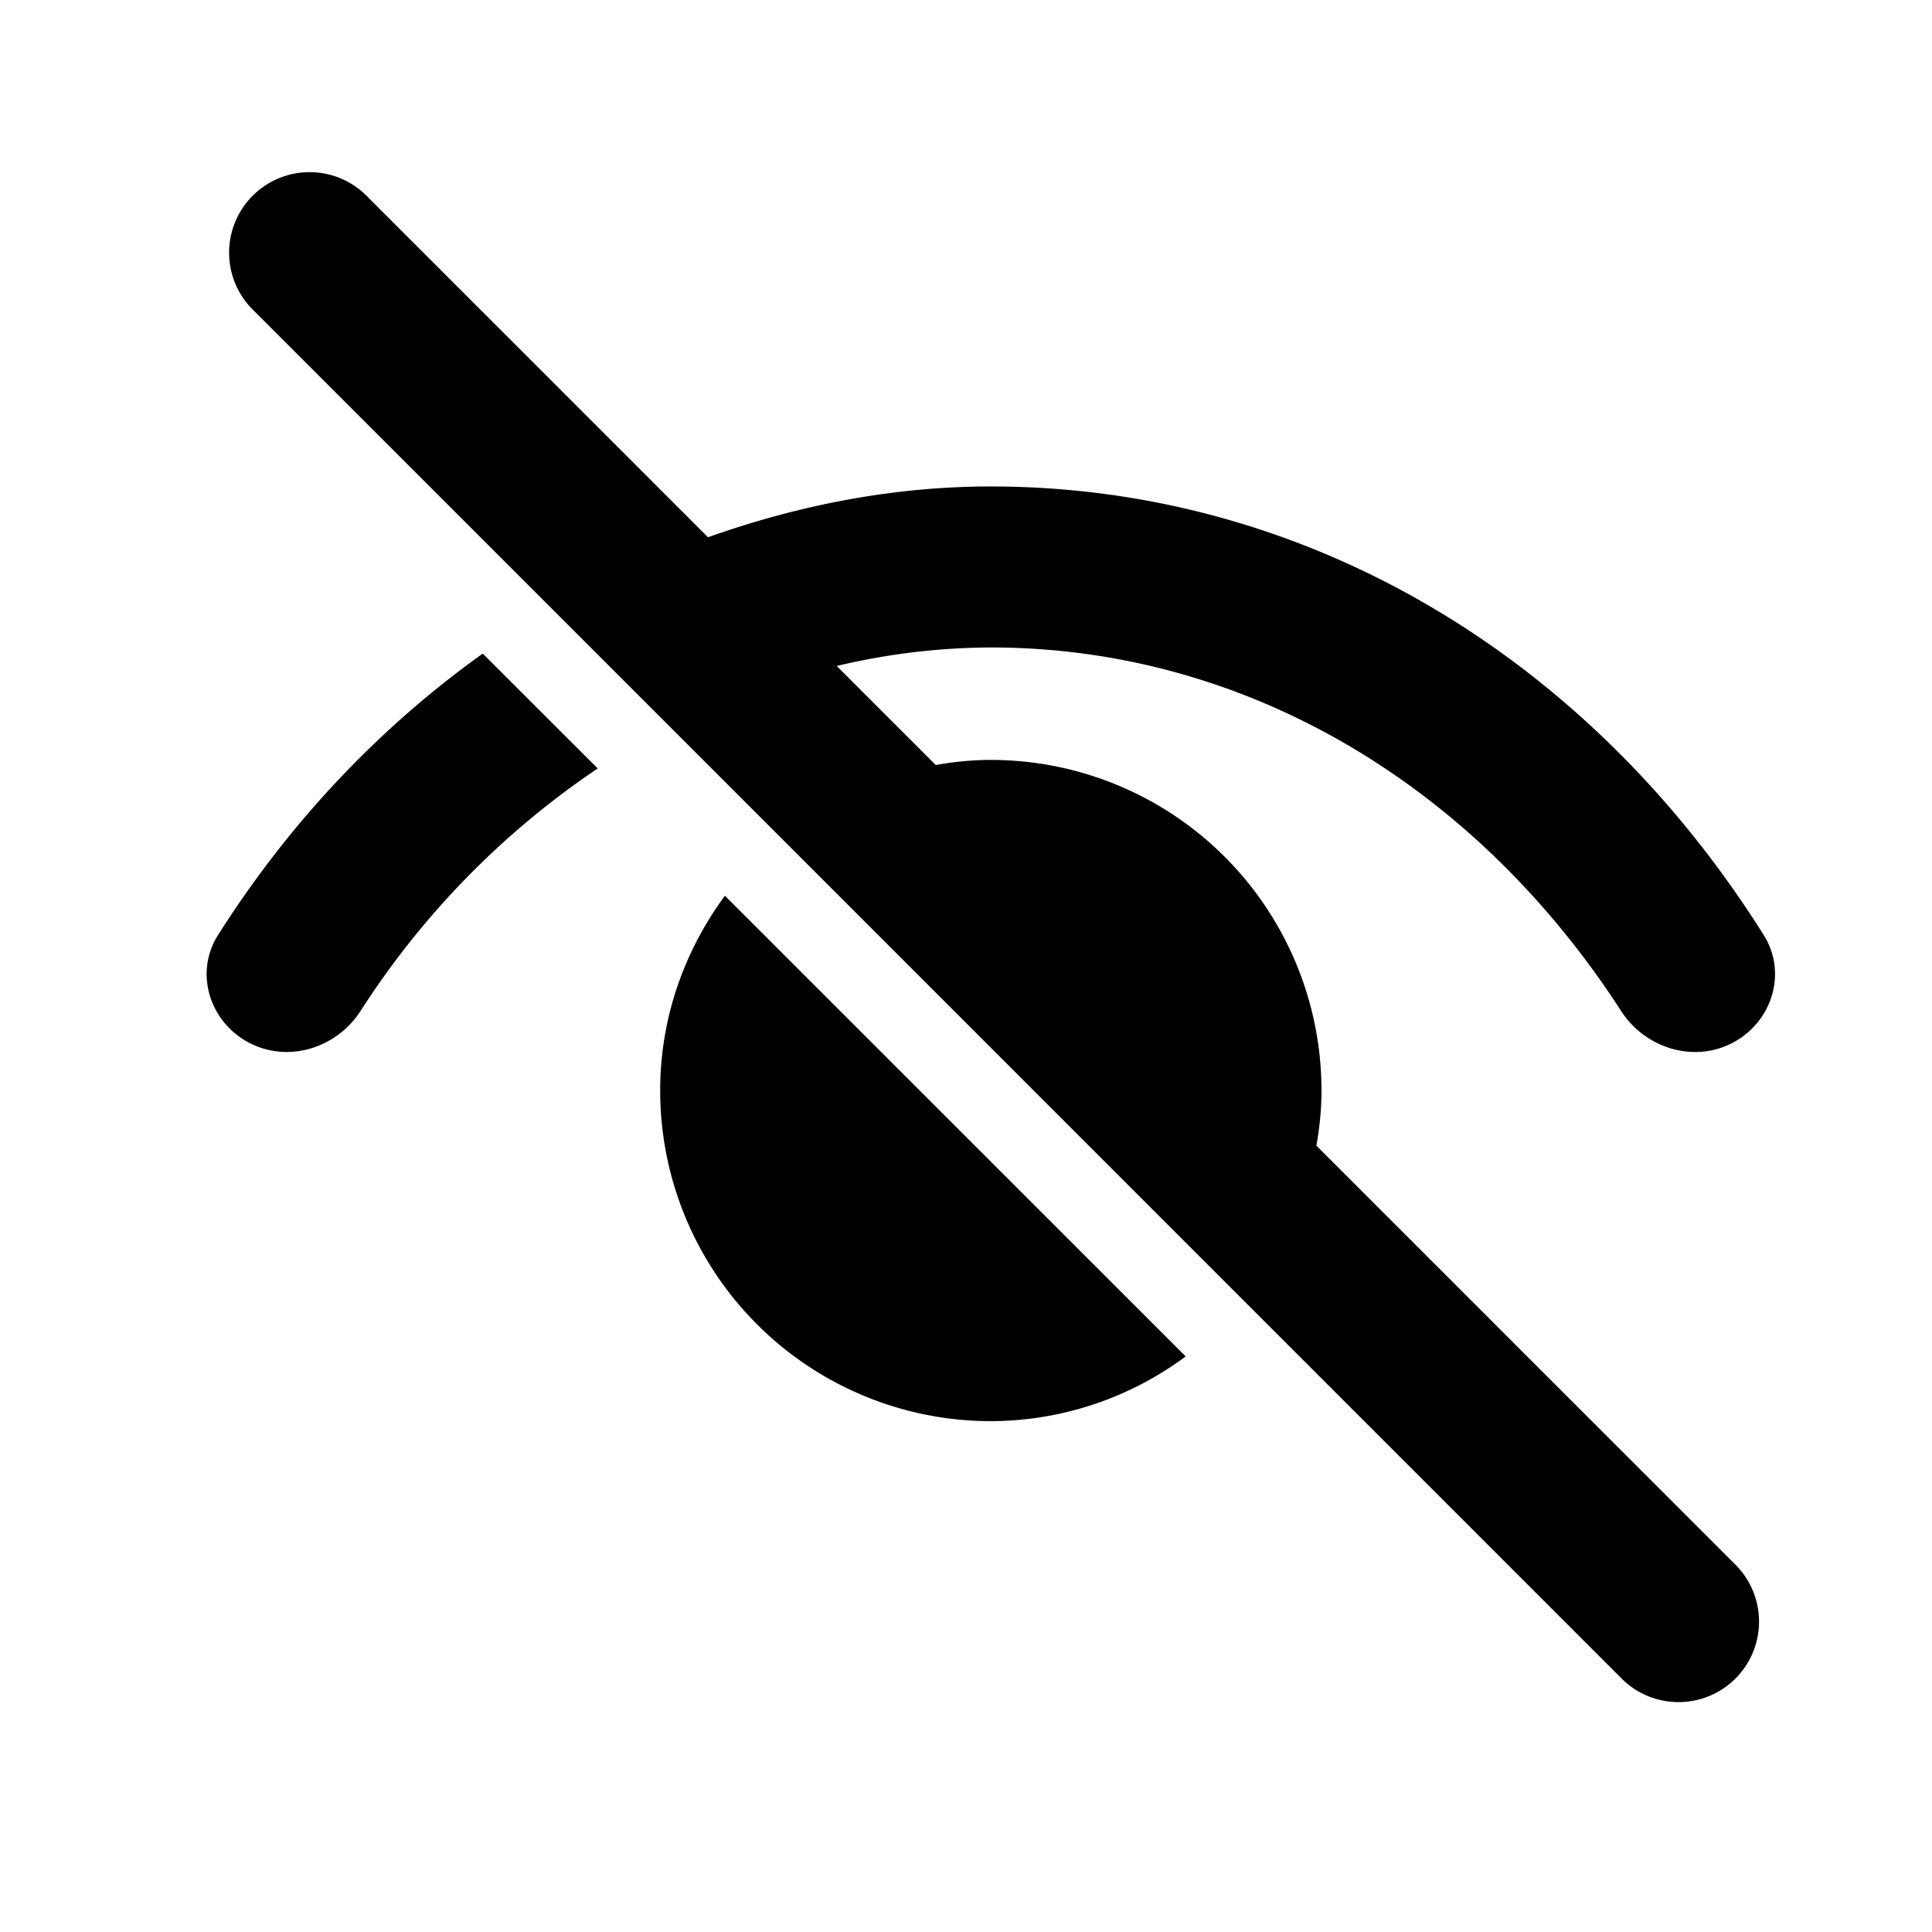 <svg xmlns="http://www.w3.org/2000/svg" width="24" height="24" fill="none" viewBox="0 0 24 24"><path fill="#313234" d="M16.416 13.547a4.107 4.107 0 0 0-4.107-4.107c-.234 0-.462.024-.685.063l-1.23-1.23a8.4 8.4 0 0 1 1.915-.23c3.123 0 5.989 1.67 7.83 4.517.3.463.903.65 1.39.391.487-.26.675-.868.381-1.335-2.206-3.508-5.732-5.573-9.601-5.573-1.22 0-2.395.234-3.514.631l-4.22-4.22a1 1 0 1 0-1.413 1.414l16.97 16.971a1 1 0 1 0 1.414-1.414l-5.193-5.193c.039-.223.063-.451.063-.685M8.201 13.547a4.107 4.107 0 0 0 4.107 4.107 4.07 4.07 0 0 0 2.421-.804l-5.724-5.723c-.5.68-.804 1.511-.804 2.42M3.088 12.95c-.487-.259-.675-.867-.38-1.334.9-1.42 2.022-2.591 3.289-3.497l1.428 1.427a10.4 10.4 0 0 0-2.947 3.014c-.3.463-.902.65-1.39.39" style="fill:#313234;fill:color(display-p3 .192 .196 .204);fill-opacity:1"/></svg>